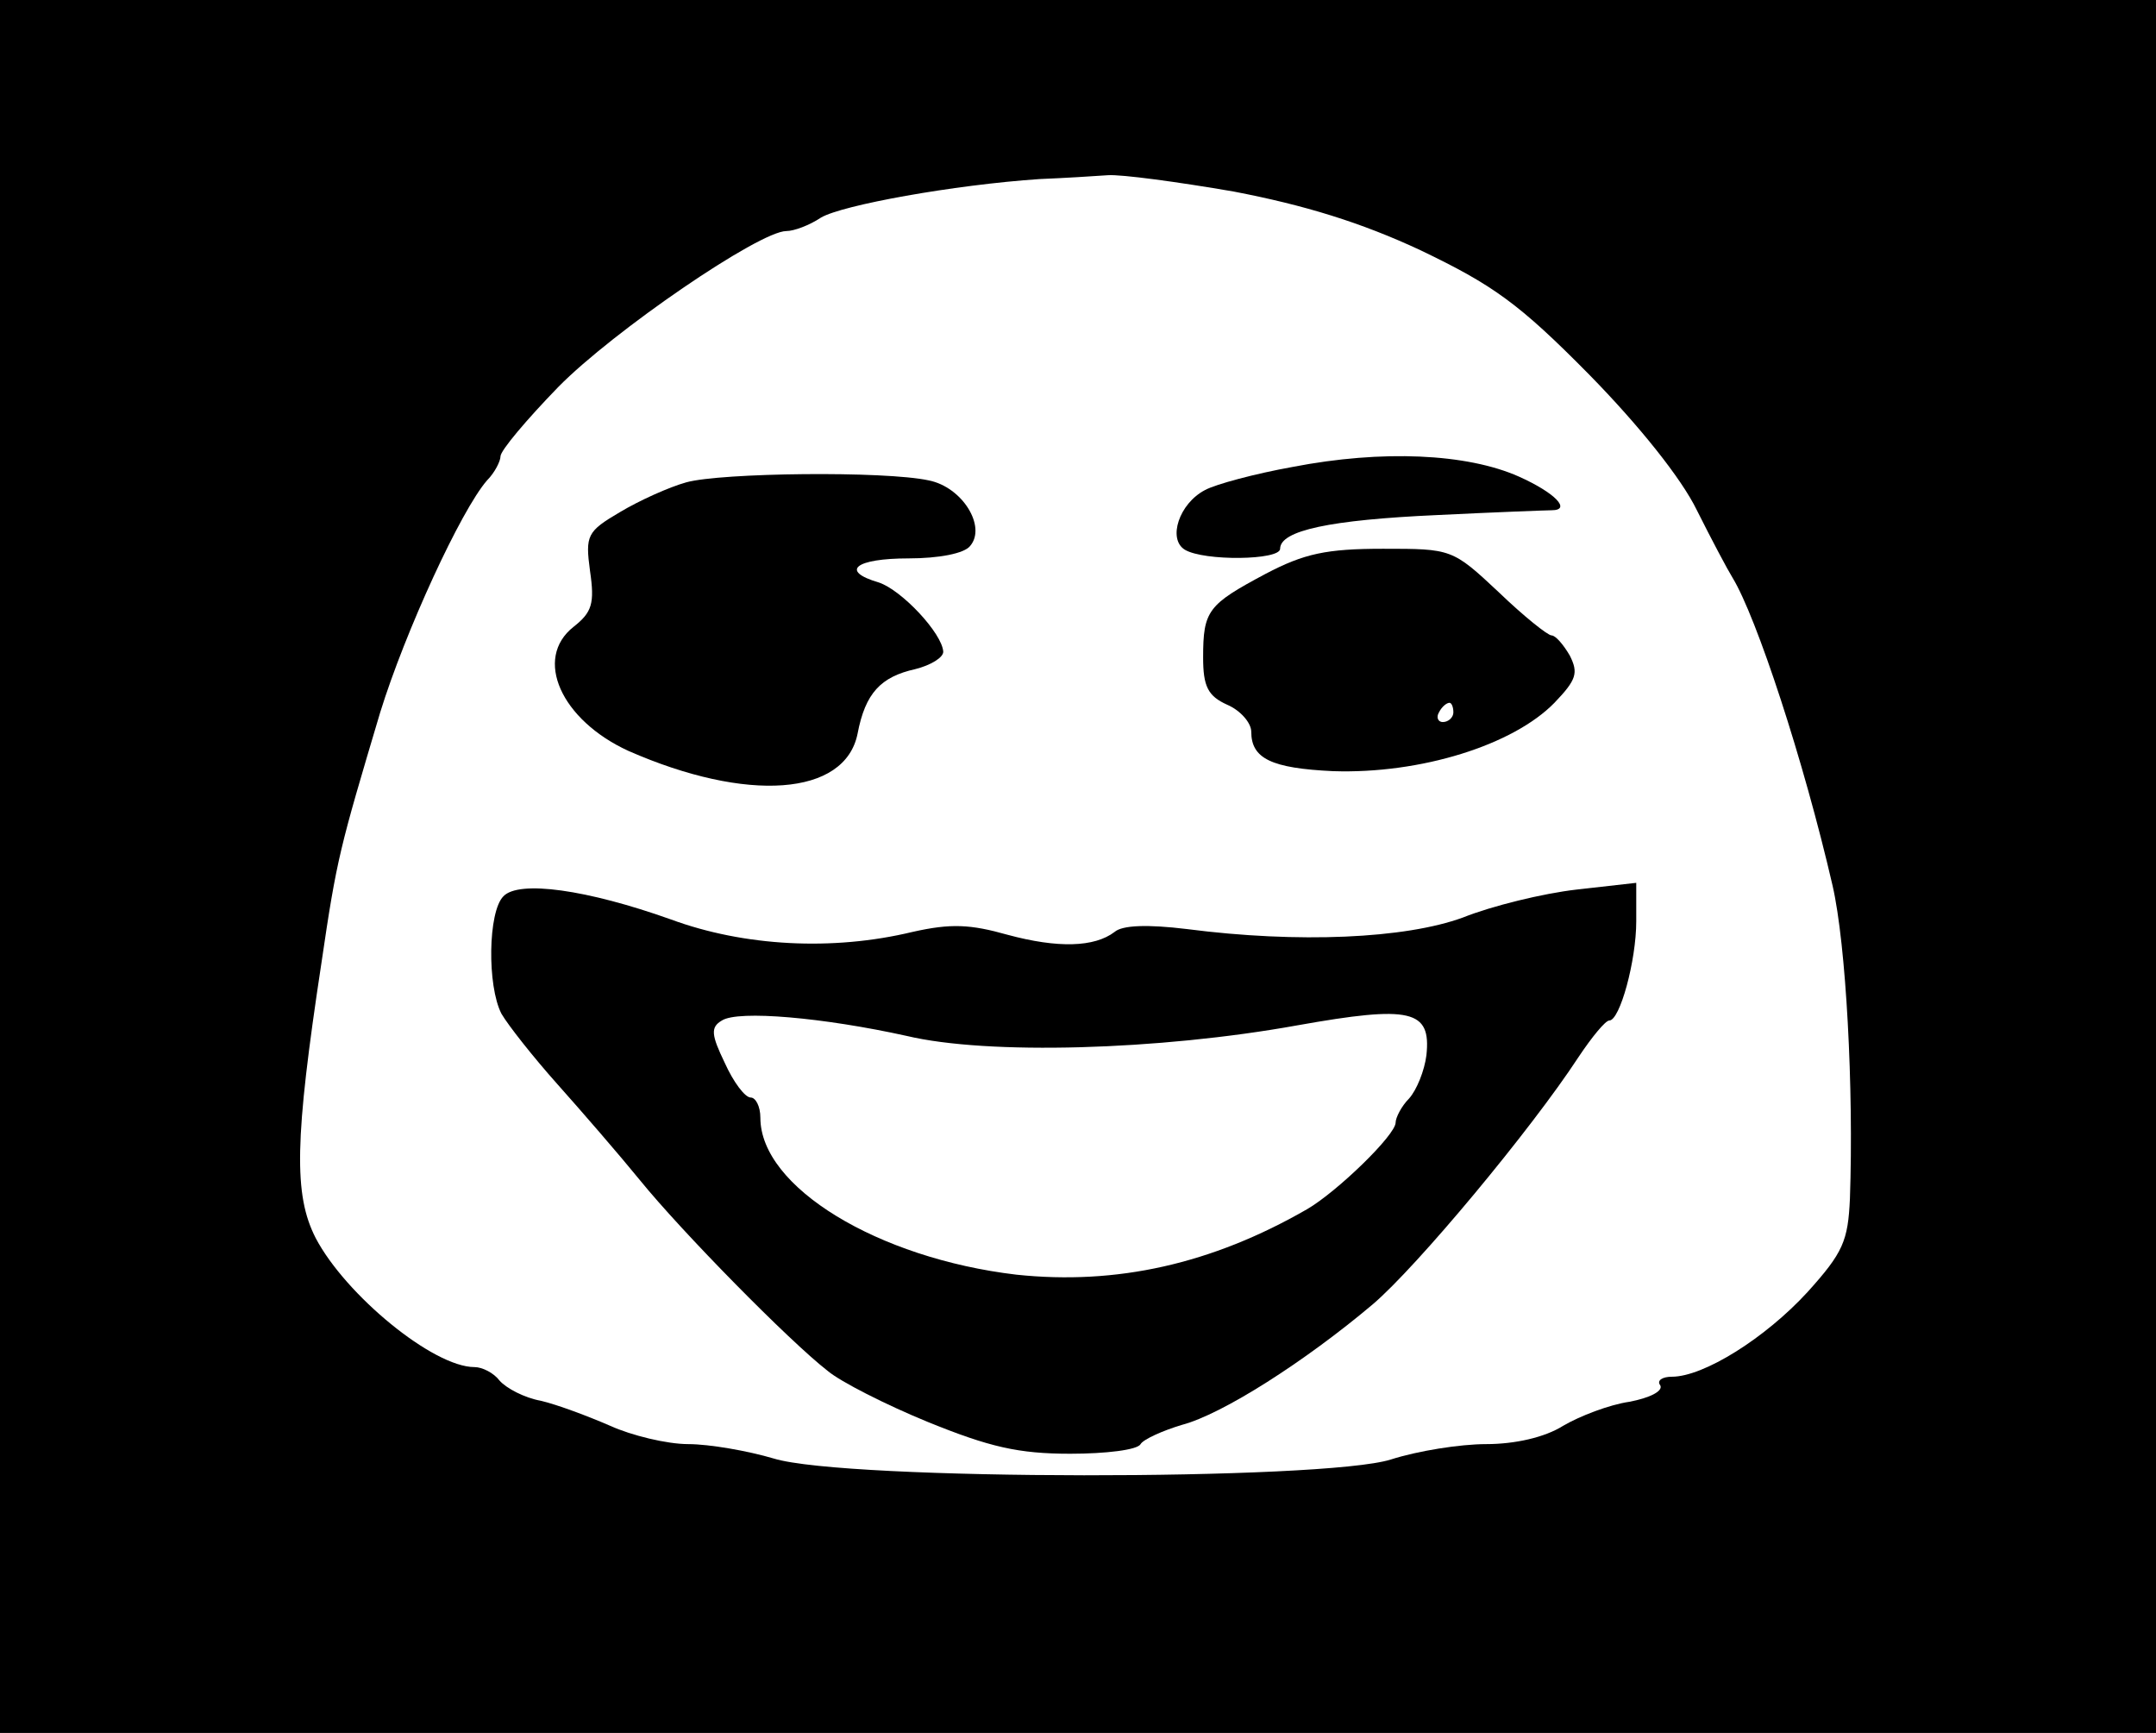 <?xml version="1.0" standalone="no"?>
<!DOCTYPE svg PUBLIC "-//W3C//DTD SVG 20010904//EN"
 "http://www.w3.org/TR/2001/REC-SVG-20010904/DTD/svg10.dtd">
<svg version="1.0" xmlns="http://www.w3.org/2000/svg"
 width="224pt" height="180pt" viewBox="0 0 224 180"
 preserveAspectRatio="xMidYMid meet">
<g transform="translate(0,180) scale(0.1,-0.1)"
fill="#000000" stroke="none">
<path d="M0 900 l0 -900 1120 0 1120 0 0 900 0 900 -1120 0 -1120 0 0 -900z
m1282 701 c73 -14 132 -32 194 -61 75 -36 102 -55 175 -129 52 -53 96 -108
112 -141 15 -30 32 -62 37 -70 25 -41 74 -190 104 -320 14 -61 22 -210 18
-325 -2 -44 -7 -56 -44 -97 -44 -48 -108 -88 -141 -88 -10 0 -16 -4 -12 -9 3
-6 -11 -13 -32 -17 -21 -3 -52 -15 -69 -25 -19 -12 -50 -19 -80 -19 -27 0 -71
-7 -99 -16 -70 -22 -566 -22 -641 1 -27 8 -67 15 -89 15 -22 0 -59 9 -81 19
-23 10 -55 22 -72 26 -17 3 -36 13 -43 21 -6 8 -18 14 -26 14 -43 0 -134 75
-165 134 -23 45 -22 102 6 286 16 109 19 119 61 260 26 84 84 210 111 241 8 8
14 20 14 25 0 6 27 38 60 72 57 58 209 162 237 162 8 0 24 6 36 14 22 13 138
34 227 40 25 1 57 3 71 4 14 1 73 -7 131 -17z"/>
<path d="M1343 1315 c-39 -7 -80 -18 -91 -24 -27 -14 -39 -51 -21 -62 20 -12
99 -11 99 1 0 19 52 30 163 35 61 3 115 5 119 5 21 0 4 18 -34 35 -54 24 -142
28 -235 10z"/>
<path d="M713 1299 c-18 -5 -49 -19 -69 -31 -34 -20 -36 -24 -31 -61 5 -34 2
-43 -17 -58 -42 -33 -13 -97 57 -129 123 -54 225 -47 238 18 8 42 24 59 60 67
16 4 29 12 29 18 -1 19 -43 64 -67 72 -41 12 -24 25 31 25 31 0 58 5 64 13 17
20 -8 61 -43 68 -46 10 -216 8 -252 -2z"/>
<path d="M1315 1204 c-60 -32 -65 -38 -65 -87 0 -30 5 -40 25 -49 14 -6 25
-19 25 -28 0 -28 21 -38 85 -41 91 -3 187 27 230 71 23 24 25 31 16 49 -7 12
-15 21 -19 21 -4 0 -29 20 -55 45 -48 45 -49 45 -120 45 -59 0 -82 -5 -122
-26z m195 -144 c0 -5 -5 -10 -11 -10 -5 0 -7 5 -4 10 3 6 8 10 11 10 2 0 4 -4
4 -10z"/>
<path d="M523 869 c-16 -16 -17 -93 -2 -122 7 -12 33 -45 58 -73 25 -28 64
-73 86 -100 43 -53 155 -167 195 -198 13 -11 60 -35 104 -53 64 -26 94 -33
148 -33 37 0 70 4 73 10 3 5 23 14 43 20 42 11 128 66 198 125 46 39 165 182
214 257 14 21 28 38 32 38 11 0 28 62 28 103 l0 40 -62 -7 c-35 -4 -88 -17
-118 -29 -60 -22 -171 -27 -287 -12 -41 5 -67 4 -75 -3 -21 -16 -59 -17 -111
-3 -39 11 -59 12 -99 3 -83 -20 -175 -15 -251 13 -87 31 -158 41 -174 24z
m419 -145 c84 -20 262 -15 406 11 118 21 139 16 134 -31 -2 -16 -10 -36 -18
-45 -8 -8 -14 -20 -14 -25 0 -13 -61 -72 -92 -90 -99 -57 -198 -79 -302 -68
-144 17 -266 91 -266 163 0 12 -5 21 -10 21 -6 0 -18 16 -27 36 -14 29 -15 37
-3 44 17 11 106 3 192 -16z"/>
</g>
</svg>
